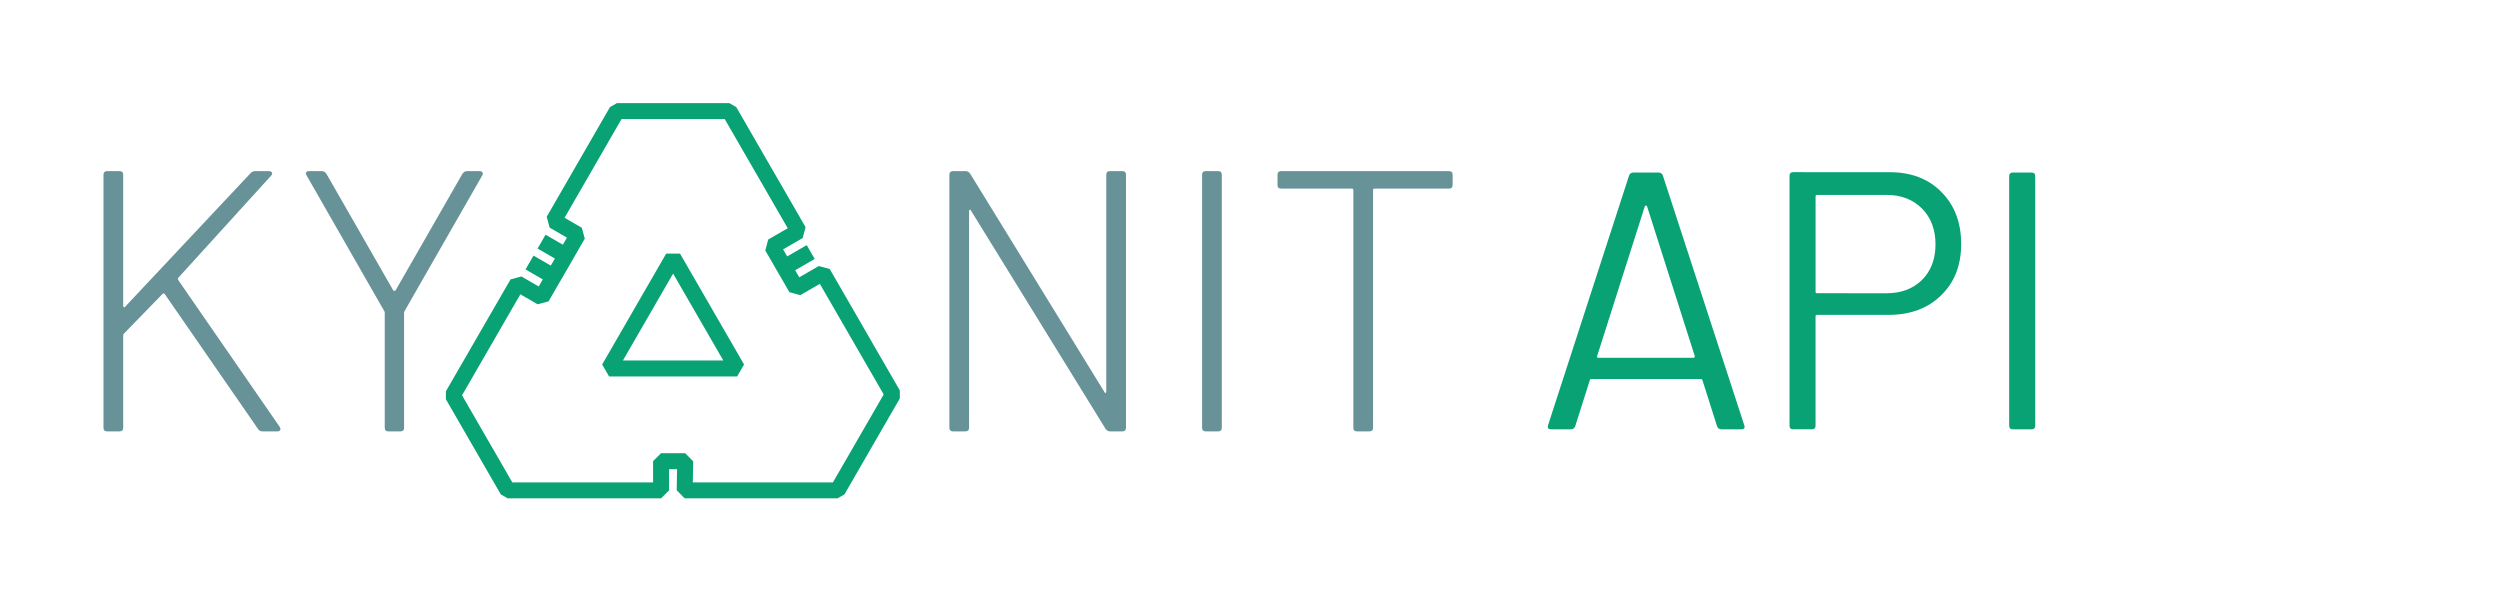 <?xml version="1.0" encoding="UTF-8" standalone="no"?>
<svg
   xmlns:osb="http://www.openswatchbook.org/uri/2009/osb"
   xmlns:dc="http://purl.org/dc/elements/1.1/"
   xmlns:cc="http://creativecommons.org/ns#"
   xmlns:rdf="http://www.w3.org/1999/02/22-rdf-syntax-ns#"
   xmlns:svg="http://www.w3.org/2000/svg"
   xmlns="http://www.w3.org/2000/svg"
   xmlns:sodipodi="http://sodipodi.sourceforge.net/DTD/sodipodi-0.dtd"
   xmlns:inkscape="http://www.inkscape.org/namespaces/inkscape"
   sodipodi:docname="kyanit_api_logo.svg"
   inkscape:version="0.92.4 (5da689c313, 2019-01-14)"
   id="svg1003"
   version="1.1"
   viewBox="0 0 128.29 30.867"
   height="116.662"
   width="484.876">
  <defs
     id="defs997">
    <linearGradient
       id="linearGradient1398"
       osb:paint="solid">
      <stop
         style="stop-color:#56ddb5;stop-opacity:1;"
         offset="0"
         id="stop1396" />
    </linearGradient>
  </defs>
  <sodipodi:namedview
     inkscape:window-maximized="1"
     inkscape:window-y="1072"
     inkscape:window-x="1432"
     inkscape:window-height="1017"
     inkscape:window-width="1920"
     inkscape:pagecheckerboard="true"
     units="px"
     inkscape:showpageshadow="false"
     showgrid="false"
     inkscape:document-rotation="0"
     inkscape:current-layer="g1979"
     inkscape:document-units="px"
     inkscape:cy="10.466282"
     inkscape:cx="384.8798"
     inkscape:zoom="0.94406609"
     inkscape:pageshadow="2"
     inkscape:pageopacity="0"
     borderopacity="1"
     bordercolor="#ff00ff"
     pagecolor="#ffffff"
     id="base"
     fit-margin-top="0"
     fit-margin-bottom="0"
     fit-margin-left="0"
     fit-margin-right="0"
     inkscape:snap-page="true" />
  <g
     id="layer1"
     inkscape:groupmode="layer"
     inkscape:label="Layer 1"
     transform="translate(-115.806,-107.528)">
    <g
       id="g1979"
       transform="translate(-5.079)">
      <g
         aria-label="API"
         style="font-style:normal;font-variant:normal;font-weight:normal;font-stretch:normal;font-size:18.823px;line-height:1.25;font-family:Barlow;-inkscape-font-specification:Barlow;letter-spacing:0px;word-spacing:0px;fill:#09a275;fill-opacity:1;stroke-width:1.176"
         id="text1959"
         transform="translate(0.69,-0.148)">
        <path
           d="m 208.536,129.707 q -0.169,0 -0.226,-0.151 l -0.753,-2.372 q -0.019,-0.057 -0.075,-0.057 h -5.628 q -0.057,0 -0.075,0.057 l -0.753,2.372 q -0.057,0.151 -0.226,0.151 h -1.016 q -0.207,0 -0.151,-0.207 l 4.16,-12.819 q 0.057,-0.151 0.226,-0.151 h 1.28 q 0.169,0 0.226,0.151 l 4.179,12.819 0.019,0.075 q 0,0.132 -0.169,0.132 z m -6.381,-3.765 q -0.019,0.038 0,0.075 0.038,0.019 0.075,0.019 h 4.856 q 0.038,0 0.057,-0.019 0.038,-0.038 0.019,-0.075 l -2.447,-7.68 q -0.019,-0.038 -0.057,-0.038 -0.038,0 -0.057,0.038 z"
           style="font-style:normal;font-variant:normal;font-weight:normal;font-stretch:normal;font-family:Barlow;-inkscape-font-specification:Barlow;fill:#09a275;fill-opacity:1;stroke-width:1.176"
           id="path1982"
           inkscape:connector-curvature="0" />
        <path
           d="m 217.165,116.512 q 1.656,0 2.654,1.016 1.016,1.016 1.016,2.673 0,1.638 -1.035,2.635 -1.016,0.998 -2.692,0.998 h -3.671 q -0.075,0 -0.075,0.075 v 5.609 q 0,0.188 -0.188,0.188 h -0.96 q -0.188,0 -0.188,-0.188 v -12.819 q 0,-0.188 0.188,-0.188 z m -0.151,6.212 q 1.111,0 1.807,-0.678 0.696,-0.696 0.696,-1.826 0,-1.148 -0.696,-1.845 -0.696,-0.696 -1.807,-0.696 h -3.576 q -0.075,0 -0.075,0.075 v 4.894 q 0,0.075 0.075,0.075 z"
           style="font-style:normal;font-variant:normal;font-weight:normal;font-stretch:normal;font-family:Barlow;-inkscape-font-specification:Barlow;fill:#09a275;fill-opacity:1;stroke-width:1.176"
           id="path1984"
           inkscape:connector-curvature="0" />
        <path
           d="m 223.486,129.707 q -0.188,0 -0.188,-0.188 v -12.8 q 0,-0.188 0.188,-0.188 h 0.96 q 0.188,0 0.188,0.188 v 12.8 q 0,0.188 -0.188,0.188 z"
           style="font-style:normal;font-variant:normal;font-weight:normal;font-stretch:normal;font-family:Barlow;-inkscape-font-specification:Barlow;fill:#09a275;fill-opacity:1;stroke-width:1.176"
           id="path1986"
           inkscape:connector-curvature="0" />
      </g>
      <g
         id="g2038">
        <g
           transform="translate(0,30.462)"
           id="g1953">
          <path
             id="path1949"
             transform="matrix(0.265,0,0,0.265,114.433,76.22)"
             d="m 45.107,36.33 c -0.48,0 -0.721,0.241 -0.721,0.721 v 48.959 c 0,0.48 0.241,0.721 0.721,0.721 h 2.375 c 0.48,0 0.721,-0.241 0.721,-0.721 V 68.154 c 0,-0.144 0.049,-0.263 0.145,-0.359 l 7.488,-7.705 c 0.048,-0.048 0.119,-0.072 0.215,-0.072 0.096,0 0.169,0.049 0.217,0.145 l 18.072,26.137 c 0.192,0.288 0.479,0.432 0.863,0.432 h 2.809 c 0.432,0 0.648,-0.168 0.648,-0.504 L 78.516,85.865 58.859,57.426 c -0.096,-0.192 -0.096,-0.336 0,-0.432 l 18,-19.801 c 0.192,-0.24 0.241,-0.432 0.145,-0.576 -0.096,-0.192 -0.288,-0.287 -0.576,-0.287 h -2.664 c -0.336,0 -0.623,0.119 -0.863,0.359 L 48.562,62.609 c -0.048,0.096 -0.119,0.12 -0.215,0.072 -0.096,-0.048 -0.145,-0.119 -0.145,-0.215 v -25.416 c 0,-0.48 -0.241,-0.721 -0.721,-0.721 z m 39.127,0 c -0.432,0 -0.648,0.144 -0.648,0.432 0,0.096 0.049,0.24 0.145,0.432 l 15.047,26.281 c 0.048,0.048 0.072,0.167 0.072,0.359 v 22.176 c 0,0.48 0.241,0.721 0.721,0.721 H 101.875 c 0.48,0 0.719,-0.241 0.719,-0.721 V 63.834 c 0,-0.192 0.024,-0.311 0.072,-0.359 l 15.049,-26.281 c 0.144,-0.24 0.168,-0.432 0.072,-0.576 -0.096,-0.192 -0.288,-0.287 -0.576,-0.287 h -2.449 c -0.336,0 -0.623,0.168 -0.863,0.504 l -12.961,22.607 c -0.048,0.048 -0.119,0.072 -0.215,0.072 -0.096,0 -0.169,-0.024 -0.217,-0.072 L 87.545,36.834 c -0.24,-0.336 -0.527,-0.504 -0.863,-0.504 z"
             style="font-style:normal;font-variant:normal;font-weight:300;font-stretch:normal;font-size:19.05px;line-height:1.25;font-family:Barlow;-inkscape-font-specification:'Barlow Light';letter-spacing:0px;word-spacing:0px;fill:#346e77;fill-opacity:0.753;stroke-width:1.801"
             inkscape:connector-curvature="0" />
          <path
             inkscape:connector-curvature="0"
             style="font-style:normal;font-variant:normal;font-weight:300;font-stretch:normal;font-size:19.05px;line-height:1.25;font-family:Barlow;-inkscape-font-specification:'Barlow Light';letter-spacing:0px;word-spacing:0px;fill:#346e77;fill-opacity:0.753;stroke-width:1.801"
             d="m 228.078,36.33 c -0.48,0 -0.721,0.241 -0.721,0.721 v 48.959 c 0,0.48 0.241,0.721 0.721,0.721 h 2.375 c 0.48,0 0.721,-0.241 0.721,-0.721 V 44.033 c 0,-0.144 0.049,-0.215 0.145,-0.215 0.096,-0.048 0.167,5.32e-4 0.215,0.145 l 26.064,42.264 c 0.24,0.336 0.527,0.504 0.863,0.504 h 2.377 c 0.48,0 0.721,-0.241 0.721,-0.721 V 37.051 c 0,-0.48 -0.241,-0.721 -0.721,-0.721 h -2.377 c -0.48,0 -0.719,0.241 -0.719,0.721 v 41.975 c 0,0.144 -0.049,0.241 -0.145,0.289 -0.096,0 -0.169,-0.073 -0.217,-0.217 L 231.389,36.834 c -0.24,-0.336 -0.527,-0.504 -0.863,-0.504 z m 48.938,0 c -0.48,0 -0.721,0.241 -0.721,0.721 v 48.959 c 0,0.48 0.241,0.721 0.721,0.721 h 2.375 c 0.48,0 0.721,-0.241 0.721,-0.721 V 37.051 c 0,-0.48 -0.241,-0.721 -0.721,-0.721 z m 14.602,0 c -0.48,0 -0.719,0.241 -0.719,0.721 v 1.943 c 0,0.48 0.239,0.721 0.719,0.721 h 13.68 c 0.192,0 0.289,0.095 0.289,0.287 v 46.008 c 0,0.48 0.241,0.721 0.721,0.721 h 2.375 c 0.48,0 0.721,-0.241 0.721,-0.721 V 40.002 c 0,-0.192 0.095,-0.287 0.287,-0.287 h 14.4 c 0.48,0 0.721,-0.241 0.721,-0.721 v -1.943 c 0,-0.48 -0.241,-0.721 -0.721,-0.721 z"
             transform="matrix(0.265,0,0,0.265,109.353,76.22)"
             id="path1951" />
        </g>
        <path
           style="opacity:1;fill:none;fill-opacity:0.753;stroke:#09a275;stroke-width:0.82;stroke-linecap:square;stroke-linejoin:bevel;stroke-miterlimit:100;stroke-dasharray:none;stroke-opacity:1"
           d="m 166.706,127.77 -3.599,-6.235 -1.357,0.783 -0.619,-1.072 1.357,-0.784 -1.358,0.784 -0.619,-1.072 1.358,-0.784 -3.557,-6.161 -5.77,-1.5e-4 -3.246,5.626 1.242,0.717 -0.619,1.072 -1.242,-0.717 1.243,0.718 -0.31,0.536 -0.31,0.536 -1.243,-0.718 1.242,0.717 -0.619,1.072 -1.242,-0.717 -3.317,5.742 2.817,4.879 7.87,-7e-5 -3e-5,-1.498 0.619,5e-5 0.619,5e-5 -0.026,1.498 7.844,-1.6e-4 z m -7.994,-1.333 -6.571,-5e-5 3.285,-5.69 z"
           id="path1955"
           inkscape:connector-curvature="0"
           sodipodi:nodetypes="cccccccccccccccccccccccccccccccccc" />
      </g>
    </g>
  </g>
</svg>
